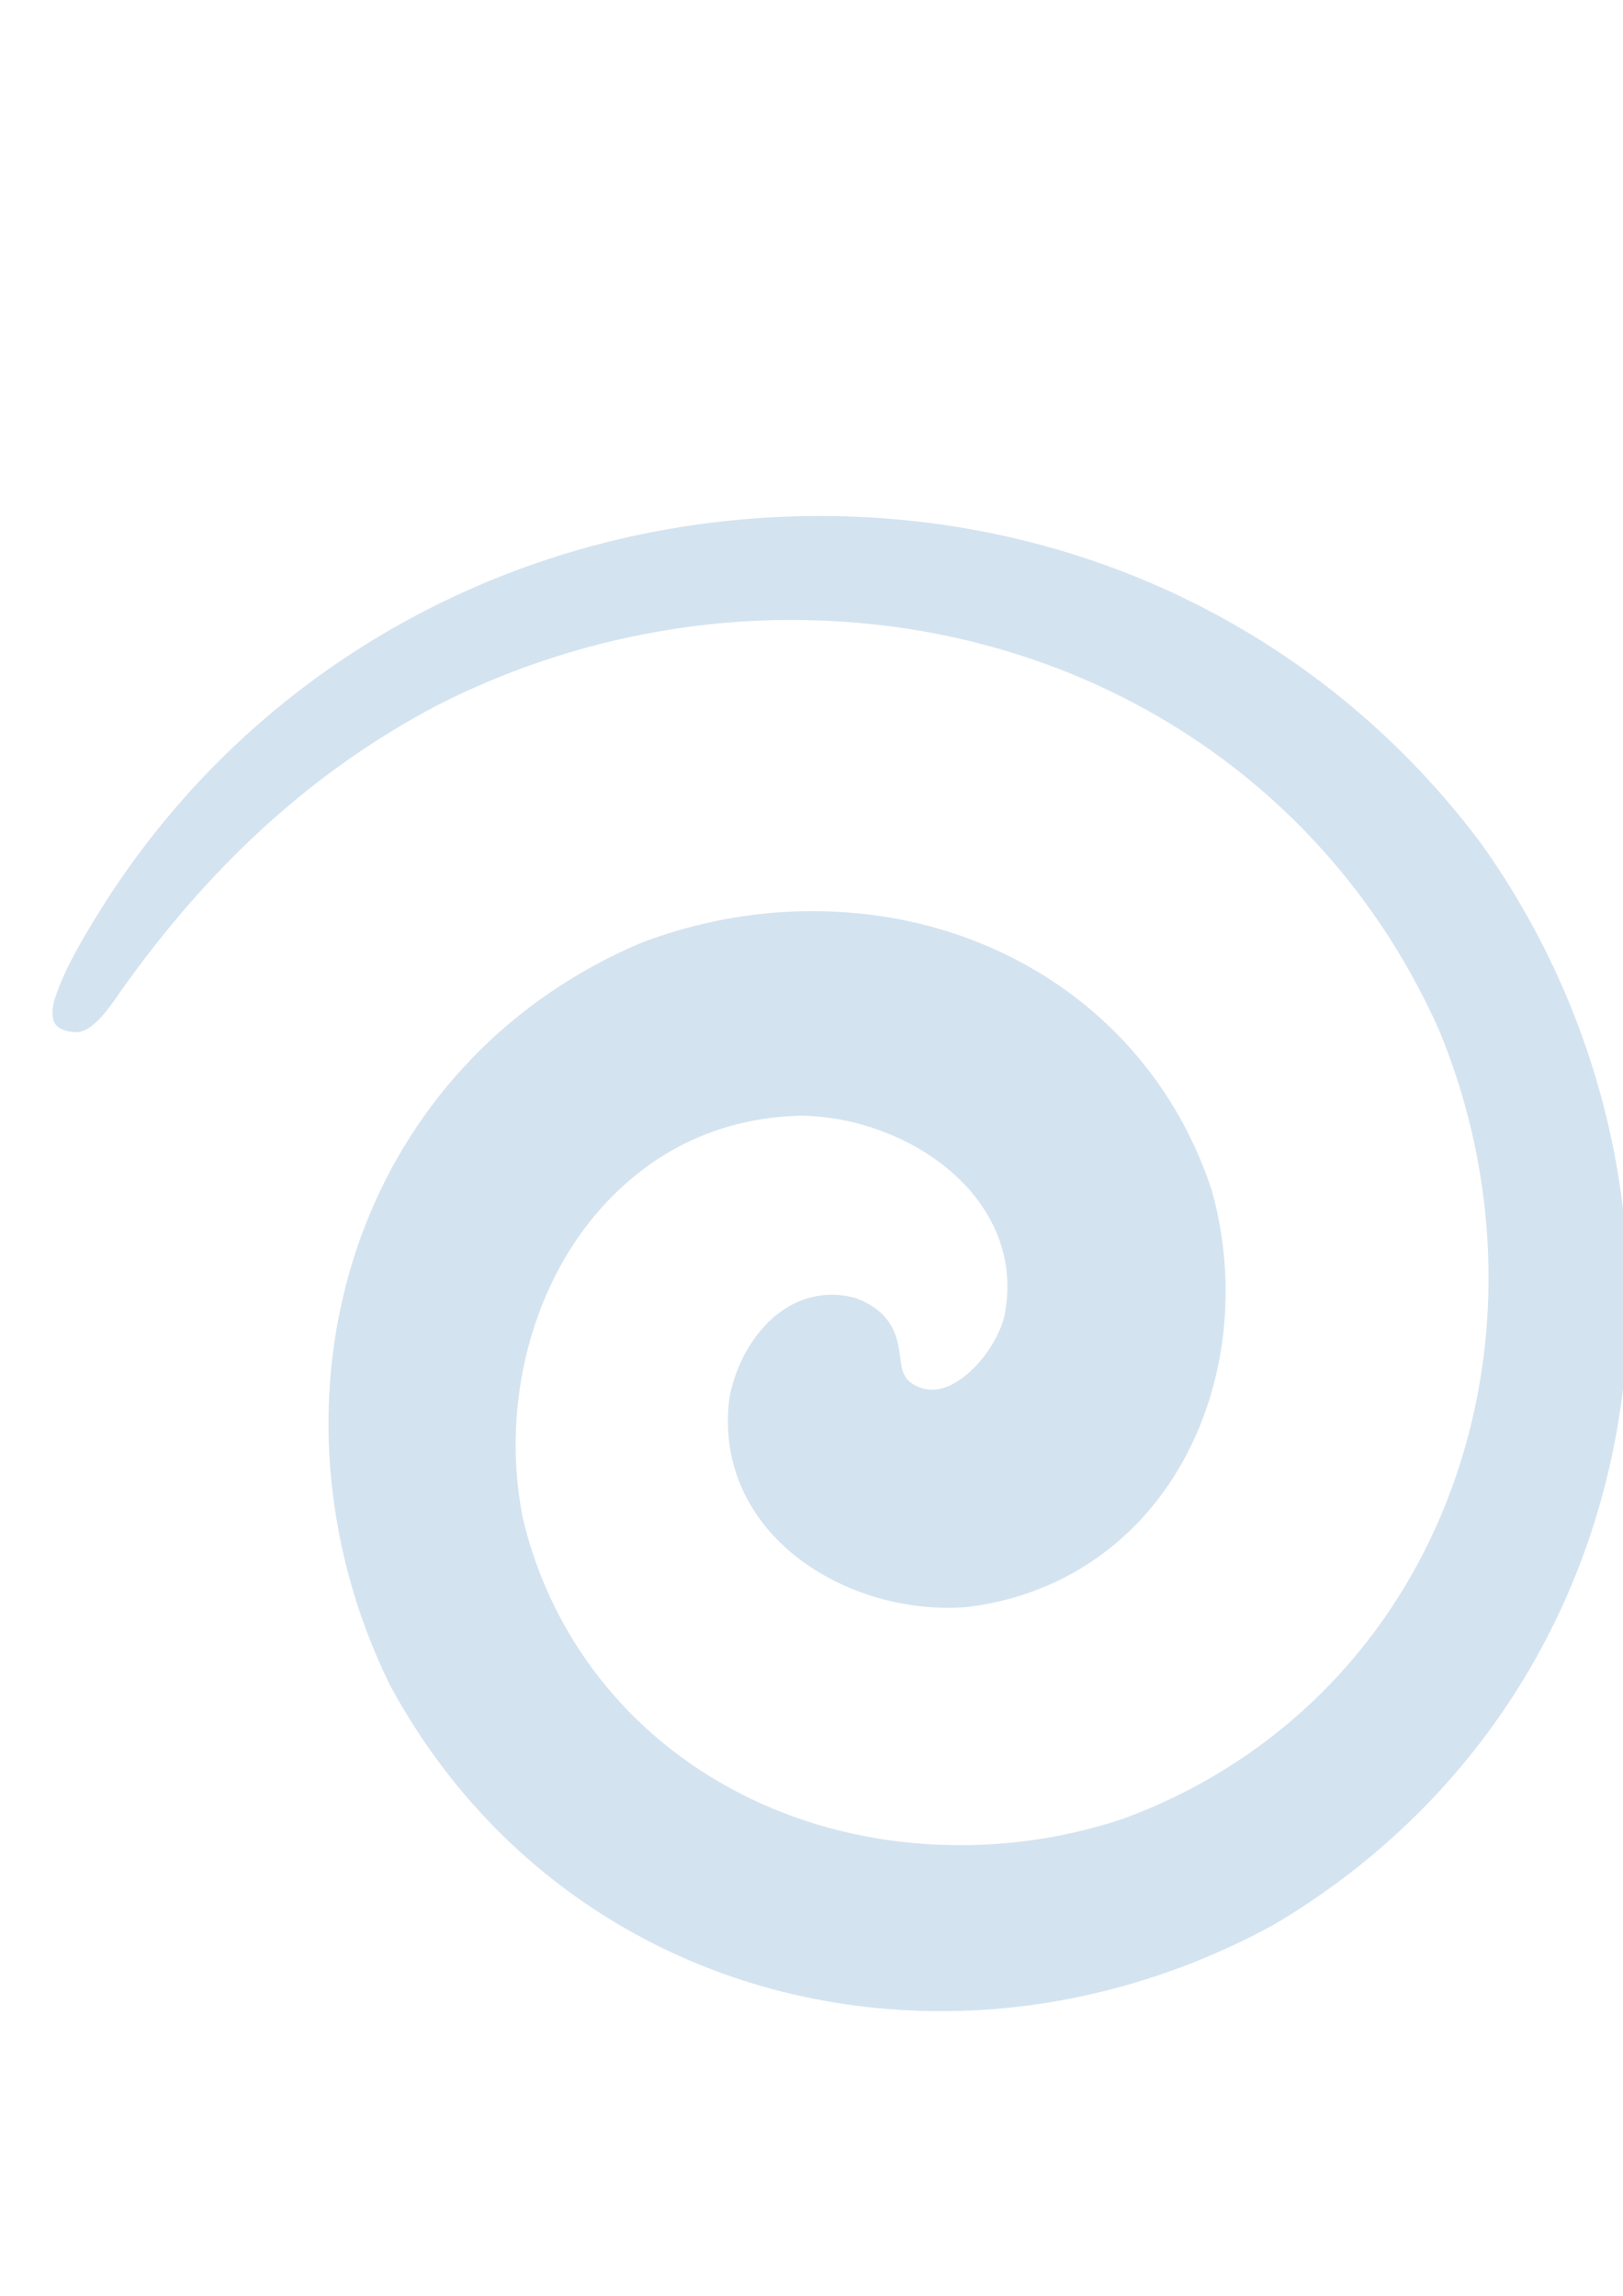 <?xml version="1.0" encoding="UTF-8" standalone="no"?>
<!-- Created with Inkscape (http://www.inkscape.org/) -->

<svg
   xmlns:dc="http://purl.org/dc/elements/1.1/"
   xmlns:cc="http://creativecommons.org/ns#"
   xmlns:rdf="http://www.w3.org/1999/02/22-rdf-syntax-ns#"
   xmlns:svg="http://www.w3.org/2000/svg"
   xmlns="http://www.w3.org/2000/svg"
   xmlns:sodipodi="http://sodipodi.sourceforge.net/DTD/sodipodi-0.dtd"
   xmlns:inkscape="http://www.inkscape.org/namespaces/inkscape"
   width="744.094"
   height="1052.362"
   id="svg2"
   version="1.1"
   inkscape:version="0.48.4 r9939"
   sodipodi:docname="pentaho-logo.svg">
  <defs
     id="defs4">
    <clipPath
       clipPathUnits="userSpaceOnUse"
       id="clipPath3071">
      <rect
         style="fill:none;stroke:#000000;stroke-width:2.5;stroke-linecap:butt;stroke-linejoin:miter;stroke-miterlimit:4;stroke-opacity:1;stroke-dasharray:none;stroke-dashoffset:0"
         id="rect3073"
         width="53.286"
         height="51.265"
         x="-1.928"
         y="0.835"
         ry="0" />
    </clipPath>
  </defs>
  <sodipodi:namedview
     id="base"
     pagecolor="#ffffff"
     bordercolor="#666666"
     borderopacity="1.0"
     inkscape:pageopacity="0.0"
     inkscape:pageshadow="2"
     inkscape:zoom="0.175"
     inkscape:cx="104.41023"
     inkscape:cy="890.8482"
     inkscape:document-units="px"
     inkscape:current-layer="layer1"
     showgrid="false"
     inkscape:window-width="942"
     inkscape:window-height="1154"
     inkscape:window-x="972"
     inkscape:window-y="0"
     inkscape:window-maximized="0" />
  <g
     inkscape:label="Layer 1"
     inkscape:groupmode="layer"
     id="layer1">
    <path
       style="opacity:0.17;fill:#005da6"
       inkscape:connector-curvature="0"
       d="m 372.456,417.647 c -26.265,0 -52.383,4.765 -77.663,14.191 -60.06,25.118 -105.751,72.295 -128.457,132.752 -24.677,65.692 -20.147,141.399 12.383,207.708 50.427,93.575 145.031,149.59 252.944,149.59 52.486,0 105.266,-13.78 152.634,-39.809 80.486,-47.721 135.546,-124.251 154.855,-215.429 20.28,-95.736 -1.559,-197.723 -59.957,-279.798 -71.354,-95.486 -181.929,-150.325 -303.254,-150.325 -136.443,0 -260.033,67.927 -330.592,181.693 -6.971,11.338 -15.603,25.397 -20.265,39.721 -0.706,2.118 -2.088,8.735 0.588,11.912 2.221,2.603 6.971,3.294 9.177,3.294 h 0.013 c 5.735,0 11.75,-5.75 20.353,-18.618 41.883,-59.104 89.619,-102.119 146.046,-131.649 50.015,-25.324 105.81,-38.706 161.399,-38.706 131.943,0 245.856,72.221 297.298,188.458 30.221,73.383 29.971,155.384 -0.662,225.135 -27.912,63.648 -79.089,111.884 -144.046,135.81 -24.353,8.147 -49.471,12.221 -74.854,12.221 -98.589,0 -179.237,-60.148 -200.65,-149.664 -9.765,-48.427 2.206,-100.795 31.192,-136.825 17.162,-21.368 47.883,-47.001 96.913,-47.912 30.78,0.618 61.692,15.074 78.986,36.839 13.015,16.383 17.706,35.559 13.559,55.457 -4,15.28 -19.559,33.339 -33.015,33.339 -3.971,0 -7.691,-1.397 -10.809,-4.074 -2.882,-3.044 -3.294,-6.309 -3.882,-10.838 -1.059,-8.162 -2.662,-20.515 -20.383,-27.089 -3.368,-0.971 -7.221,-1.544 -11.03,-1.544 -24.971,0 -42.456,23.736 -46.824,47.148 -3.015,22.853 3.441,44.295 18.691,61.677 18.78,21.397 49.971,34.677 81.442,34.677 2.588,0 5.074,-0.059 8.265,-0.309 38.398,-4.397 71.589,-24.486 93.192,-56.559 25.236,-37.471 32.545,-87.663 19.574,-134.296 C 530.28,468.074 458.352,417.647 372.454,417.647 z"
       id="path3047" />
  </g>
</svg>
